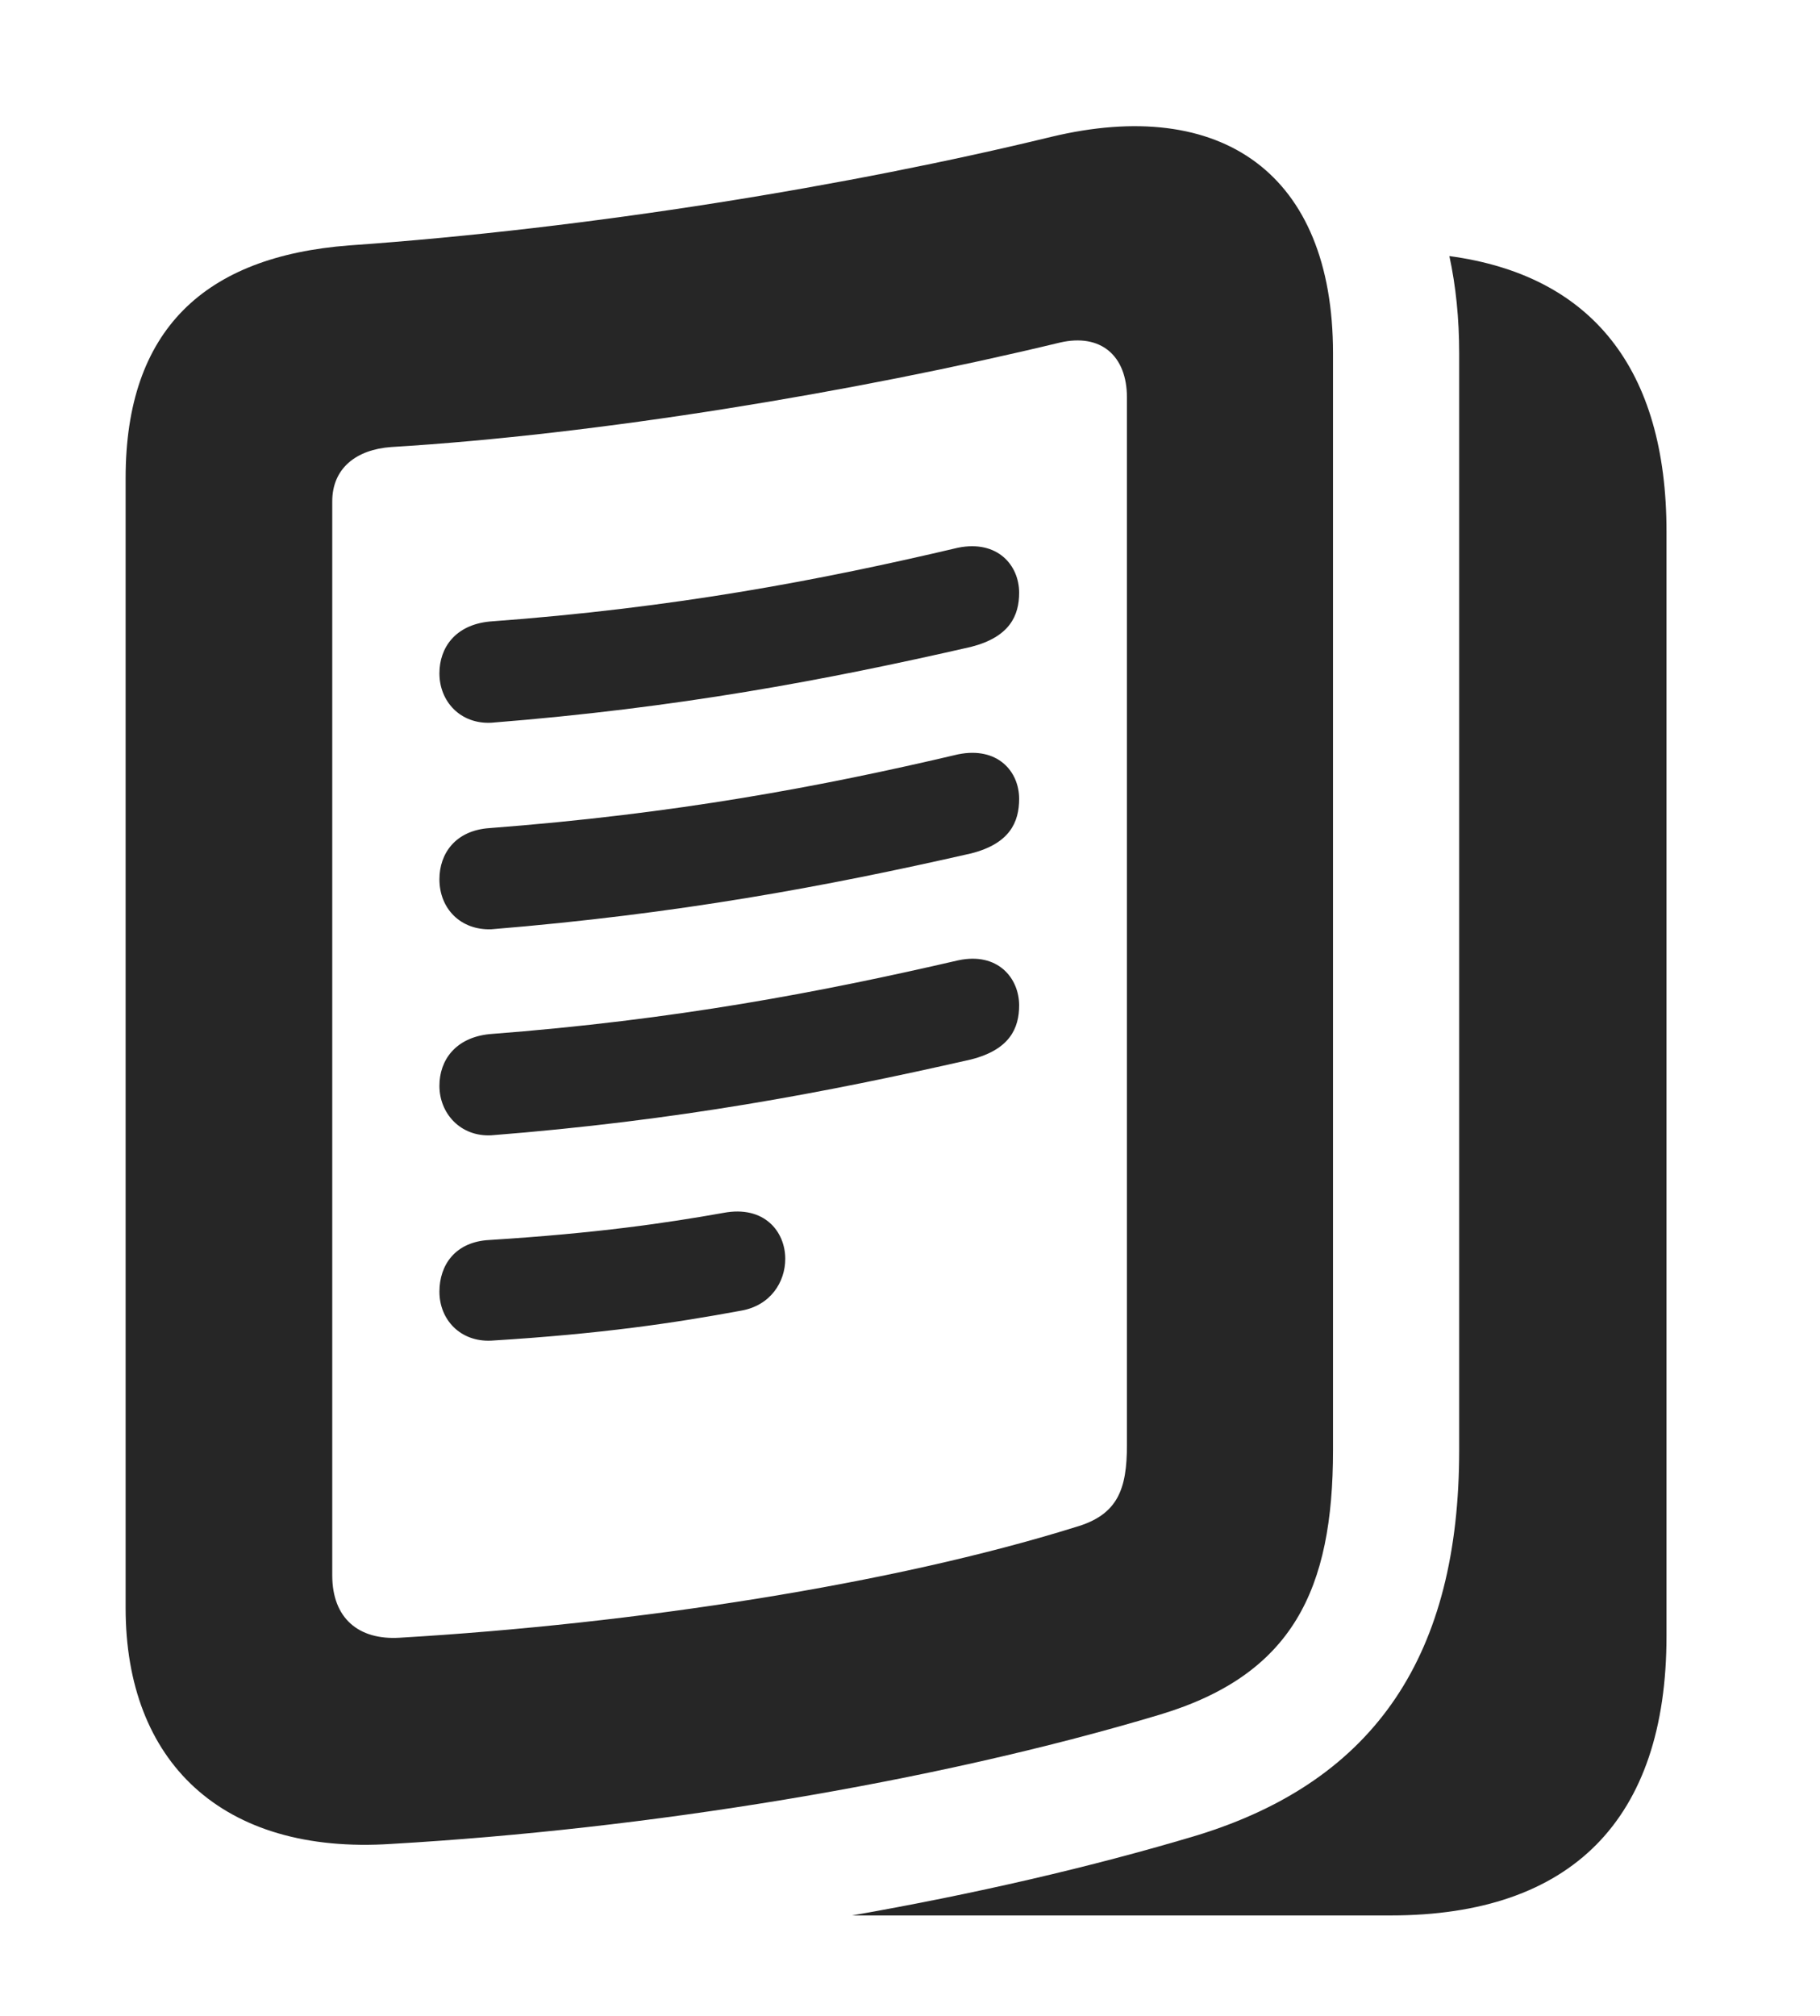 <?xml version="1.0" encoding="UTF-8"?>
<!--Generator: Apple Native CoreSVG 326-->
<!DOCTYPE svg PUBLIC "-//W3C//DTD SVG 1.1//EN" "http://www.w3.org/Graphics/SVG/1.1/DTD/svg11.dtd">
<svg version="1.1" xmlns="http://www.w3.org/2000/svg" xmlns:xlink="http://www.w3.org/1999/xlink"
       viewBox="0 0 23.571 26.1">
       <g>
              <rect height="26.1" opacity="0" width="23.571" x="0" y="0" />
              <path d="M21.583 6.882L21.583 21.18C21.583 23.557 20.351 24.796 18.011 24.796L11.035 24.796C12.605 24.521 14.131 24.171 15.507 23.758C17.833 23.042 18.898 21.399 18.898 18.773L18.898 4.573C18.898 4.124 18.855 3.703 18.771 3.315C20.617 3.564 21.583 4.778 21.583 6.882Z"
                     fill="currentColor" fill-opacity="0.85" />
              <path d="M1.627 20.818C1.627 22.8 2.868 24.015 5.07 23.87C8.359 23.68 12.057 23.086 15.027 22.195C16.742 21.677 17.264 20.579 17.264 18.773L17.264 4.573C17.264 2.242 15.816 1.243 13.613 1.772C11.02 2.402 7.65 2.957 4.522 3.177C2.649 3.32 1.627 4.27 1.627 6.187ZM4.303 20.393L4.303 6.491C4.303 6.059 4.617 5.819 5.066 5.787C7.739 5.626 11.058 5.078 13.726 4.435C14.254 4.312 14.595 4.602 14.595 5.145L14.595 18.707C14.595 19.277 14.479 19.611 13.928 19.769C11.565 20.506 8.246 21.02 5.175 21.201C4.647 21.233 4.303 20.952 4.303 20.393Z"
                     fill="currentColor" fill-opacity="0.85" />
              <path d="M6.362 9.356C8.775 9.165 10.681 8.807 12.576 8.374C13.077 8.246 13.199 7.969 13.199 7.673C13.199 7.318 12.92 6.988 12.409 7.09C10.629 7.509 8.745 7.87 6.34 8.046C5.897 8.09 5.691 8.384 5.691 8.717C5.691 9.081 5.963 9.376 6.362 9.356ZM6.362 12.03C8.775 11.832 10.681 11.479 12.576 11.048C13.077 10.921 13.199 10.644 13.199 10.341C13.199 9.986 12.92 9.662 12.409 9.765C10.629 10.184 8.745 10.537 6.34 10.72C5.897 10.75 5.691 11.051 5.691 11.382C5.691 11.761 5.963 12.043 6.362 12.03ZM6.362 14.697C8.775 14.507 10.681 14.146 12.576 13.715C13.077 13.588 13.199 13.311 13.199 13.015C13.199 12.66 12.92 12.322 12.409 12.432C10.629 12.843 8.745 13.204 6.34 13.387C5.897 13.432 5.691 13.726 5.691 14.056C5.691 14.413 5.963 14.717 6.362 14.697ZM6.362 17.355C7.799 17.267 8.737 17.126 9.598 16.967C9.98 16.901 10.17 16.595 10.17 16.296C10.17 15.944 9.899 15.601 9.37 15.701C8.626 15.833 7.74 15.964 6.34 16.052C5.897 16.074 5.691 16.375 5.691 16.721C5.691 17.085 5.963 17.374 6.362 17.355Z"
                     fill="currentColor" fill-opacity="0.85" />
       </g>
</svg>